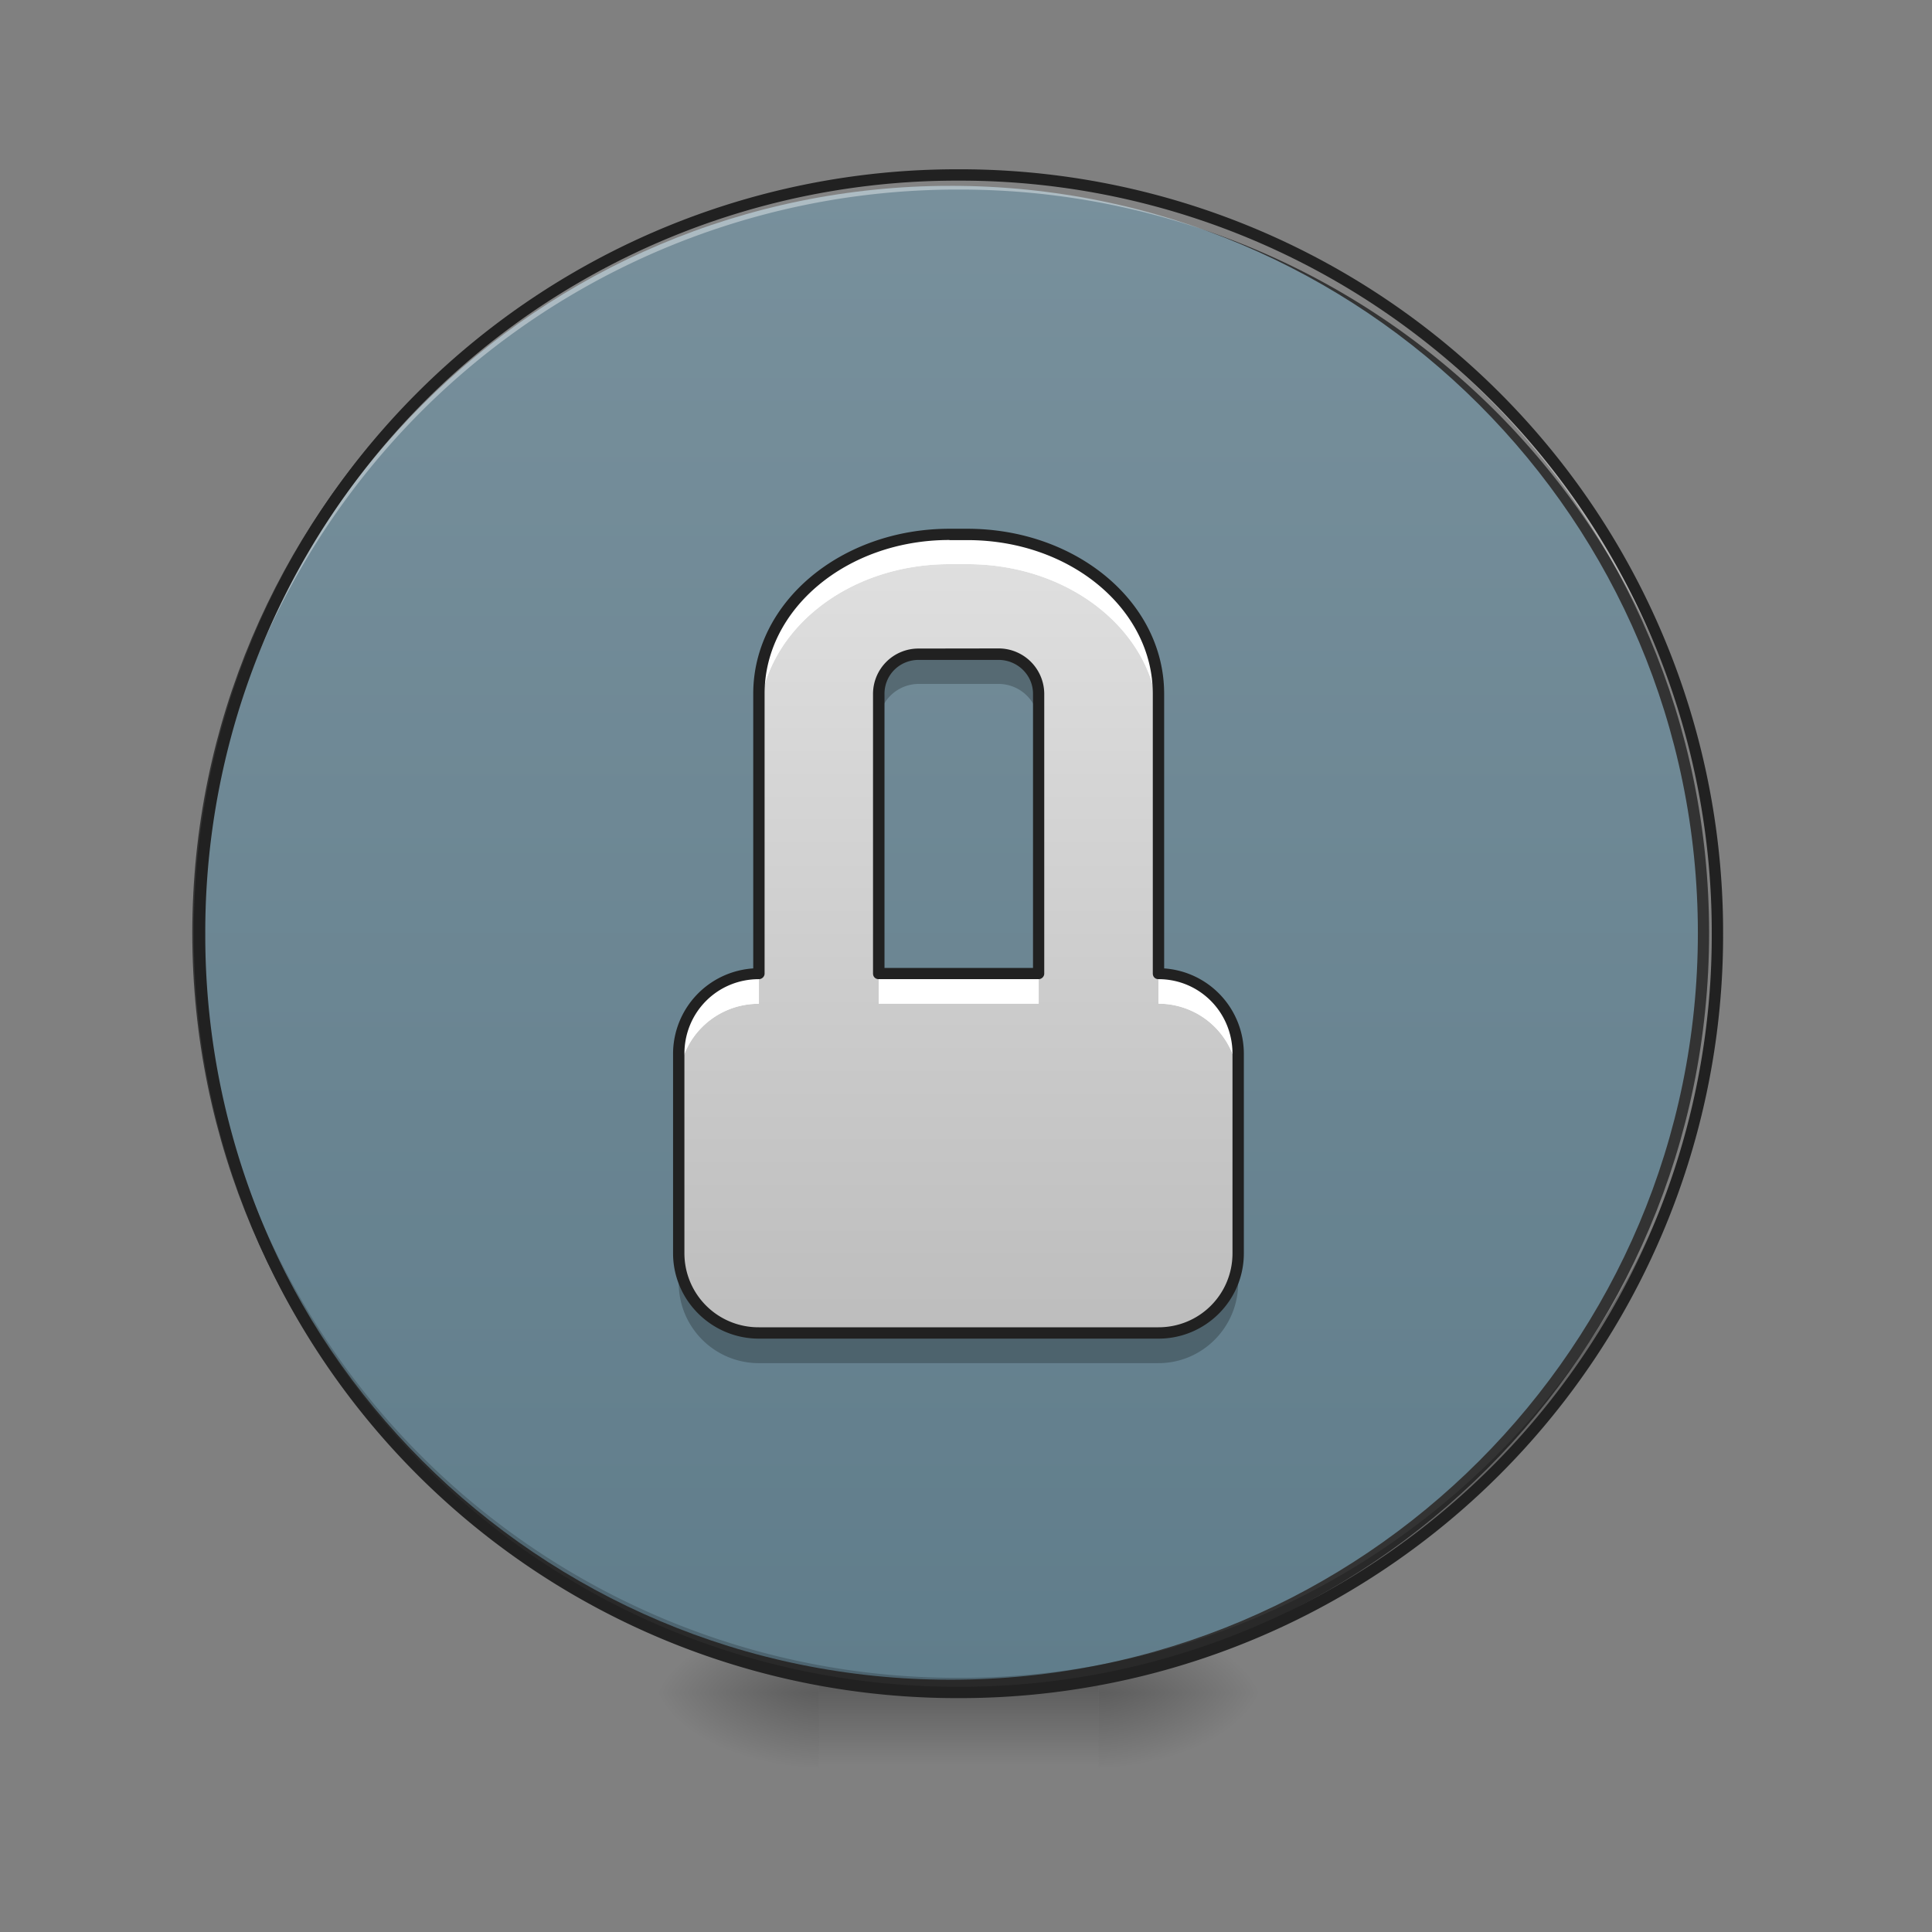 <svg height="16pt" viewBox="0 0 16 16" width="16pt" xmlns="http://www.w3.org/2000/svg" xmlns:xlink="http://www.w3.org/1999/xlink"><rect x="0" y="0" width="16" height="16" fill="#808080" stroke="none"/><linearGradient id="a"><stop offset="0" stop-opacity=".314"/><stop offset=".222" stop-opacity=".275"/><stop offset="1" stop-opacity="0"/></linearGradient><radialGradient id="b" cx="450.909" cy="189.579" gradientTransform="matrix(0 -.039 -.07 0 22.262 31.798)" gradientUnits="userSpaceOnUse" r="21.167" xlink:href="#a"/><radialGradient id="c" cx="450.909" cy="189.579" gradientTransform="matrix(0 .039 .07 0 -6.385 -3.764)" gradientUnits="userSpaceOnUse" r="21.167" xlink:href="#a"/><radialGradient id="d" cx="450.909" cy="189.579" gradientTransform="matrix(0 -.039 .07 0 -6.385 31.798)" gradientUnits="userSpaceOnUse" r="21.167" xlink:href="#a"/><radialGradient id="e" cx="450.909" cy="189.579" gradientTransform="matrix(0 .039 -.07 0 22.262 -3.764)" gradientUnits="userSpaceOnUse" r="21.167" xlink:href="#a"/><linearGradient id="f" gradientTransform="matrix(.007 0 0 .031 6.233 6.72)" gradientUnits="userSpaceOnUse" x1="255.323" x2="255.323" y1="233.5" y2="254.667"><stop offset="0" stop-opacity=".275"/><stop offset="1" stop-opacity="0"/></linearGradient><linearGradient id="g" gradientUnits="userSpaceOnUse" x1="254" x2="254" y1="-168.667" y2="233.5"><stop offset="0" stop-color="#78909c"/><stop offset="1" stop-color="#607d8b"/></linearGradient><linearGradient id="h" gradientUnits="userSpaceOnUse" x1="7.939" x2="7.939" y1="11.041" y2="4.425"><stop offset="0" stop-color="#bdbdbd"/><stop offset="1" stop-color="#e0e0e0"/></linearGradient><path d="m9.098 14.016h1.32v-.66h-1.32zm0 0" fill="url(#b)"/><path d="m6.781 14.016h-1.324v.664h1.324zm0 0" fill="url(#c)"/><path d="m6.781 14.016h-1.324v-.66h1.324zm0 0" fill="url(#d)"/><path d="m9.098 14.016h1.32v.664h-1.32zm0 0" fill="url(#e)"/><path d="m6.781 13.852h2.317v.828h-2.318zm0 0" fill="url(#f)"/><path d="m253.976-168.63c111.114 0 201.106 89.992 201.106 201.106 0 110.99-89.992 200.981-201.106 200.981-110.99 0-201.106-89.991-201.106-200.98 0-111.115 90.116-201.106 201.106-201.106zm0 0" fill="url(#g)" stroke="#333" stroke-linecap="round" stroke-width="3" transform="matrix(.031 0 0 .031 0 6.72)"/><path d="m7.938 14.016a6.27 6.27 0 0 1 -6.286-6.282v-.062a6.273 6.273 0 0 0 6.285 6.223 6.27 6.27 0 0 0 6.286-6.223v.062a6.27 6.27 0 0 1 -6.286 6.282zm0 0" fill-opacity=".196"/><path d="m7.938 1.45a6.27 6.27 0 0 0 -6.286 6.284v.059a6.273 6.273 0 0 1 6.285-6.223 6.27 6.27 0 0 1 6.286 6.223v-.059a6.27 6.27 0 0 0 -6.286-6.284zm0 0" fill="#fff" fill-opacity=".392"/><path d="m7.938 1.402a6.318 6.318 0 0 0 -6.333 6.332 6.318 6.318 0 0 0 6.332 6.329 6.318 6.318 0 0 0 6.333-6.329 6.318 6.318 0 0 0 -6.332-6.332zm0 .094a6.223 6.223 0 0 1 6.238 6.238 6.222 6.222 0 0 1 -6.239 6.235 6.222 6.222 0 0 1 -6.237-6.235 6.223 6.223 0 0 1 6.239-6.238zm0 0" fill="#212121"/><path d="m7.863 4.426c-.875 0-1.578.59-1.578 1.32v2.316a.664.664 0 0 0 -.664.665v1.652c0 .367.297.66.664.66h3.309a.66.66 0 0 0 .66-.66v-1.652a.663.663 0 0 0 -.66-.665v-2.315c0-.73-.707-1.32-1.582-1.32zm-.254.992h.66a.33.33 0 0 1 .333.328v2.316h-1.325v-2.315a.33.33 0 0 1 .332-.328zm0 0" fill="url(#h)"/><path d="m7.863 4.426c-.875 0-1.578.59-1.578 1.32v.25c0-.734.703-1.324 1.578-1.324h.149c.875 0 1.582.59 1.582 1.324v-.25c0-.73-.707-1.32-1.582-1.32zm-1.578 3.636a.664.664 0 0 0 -.664.665v.246a.66.66 0 0 1 .664-.66zm.992 0v.25h1.325v-.25zm2.317 0v.25a.66.66 0 0 1 .66.66v-.245a.663.663 0 0 0 -.66-.665zm0 0" fill="#fff"/><path d="m7.61 5.418a.33.33 0 0 0 -.333.328v.25c0-.184.149-.332.332-.332h.66c.184 0 .333.149.333.332v-.25a.33.33 0 0 0 -.332-.328zm-1.989 4.96v.247c0 .367.297.664.664.664h3.309c.363 0 .66-.297.66-.664v-.246a.66.66 0 0 1 -.66.66h-3.309a.66.66 0 0 1 -.664-.66zm0 0" fill-opacity=".235"/><path d="m7.863 4.426c-.875 0-1.578.59-1.578 1.32v.25c0-.734.703-1.324 1.578-1.324h.149c.875 0 1.582.59 1.582 1.324v-.25c0-.73-.707-1.32-1.582-1.32zm-1.578 3.636a.664.664 0 0 0 -.664.665v.246a.66.66 0 0 1 .664-.66zm.992 0v.25h1.325v-.25zm2.317 0v.25a.66.66 0 0 1 .66.66v-.245a.663.663 0 0 0 -.66-.665zm0 0" fill="#fff"/><path d="m7.863 4.379c-.894 0-1.625.605-1.625 1.367v2.274a.71.71 0 0 0 -.664.707v1.652c0 .39.32.707.711.707h3.309c.39 0 .707-.316.707-.707v-1.652a.709.709 0 0 0 -.66-.707v-2.274c0-.762-.73-1.367-1.63-1.367zm0 .094h.149c.855 0 1.535.574 1.535 1.273v2.316c0 .028.02.047.047.047.34 0 .613.274.613.618v1.652c0 .34-.273.613-.613.613h-3.309a.613.613 0 0 1 -.617-.613v-1.652c0-.344.273-.618.617-.618.024 0 .047-.02.047-.046v-2.318c0-.7.68-1.273 1.531-1.273zm-.254.898a.376.376 0 0 0 -.379.375v2.316c0 .028.02.047.047.047h1.325c.023 0 .046-.02.046-.046v-2.318a.378.378 0 0 0 -.378-.375zm0 .094h.66c.157 0 .286.125.286.281v2.27h-1.23v-2.27c0-.156.124-.281.284-.281zm0 0" fill="#212121"/></svg>